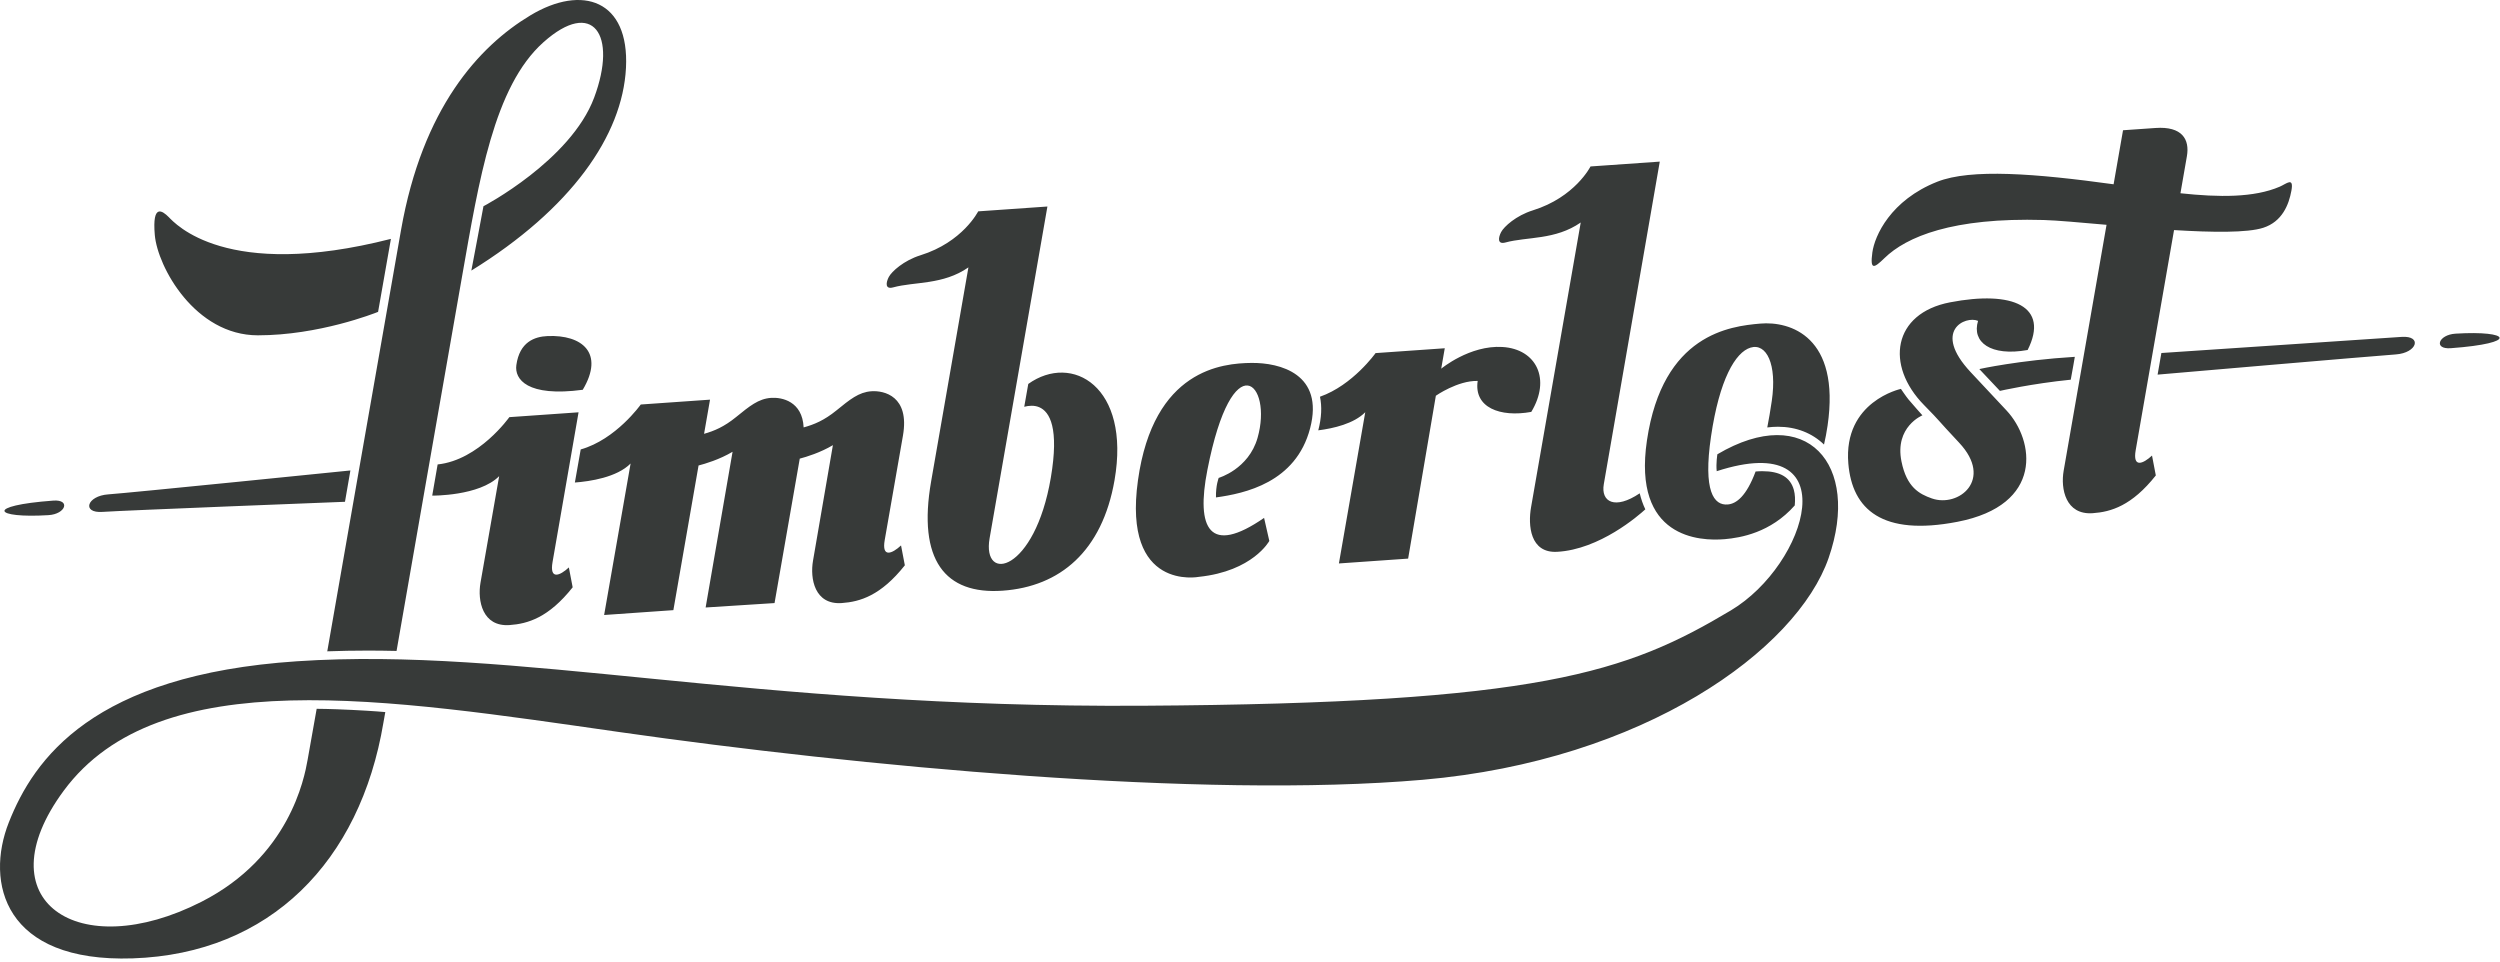 <?xml version="1.0" encoding="UTF-8" standalone="no"?>
<svg width="520px" height="200px" viewBox="0 0 520 200" version="1.1" xmlns="http://www.w3.org/2000/svg" xmlns:xlink="http://www.w3.org/1999/xlink" xmlns:sketch="http://www.bohemiancoding.com/sketch/ns">
    <!-- Generator: Sketch 3.4.2 (15855) - http://www.bohemiancoding.com/sketch -->
    <title>Limberlost_Logo_NoLining_K</title>
    <desc>Created with Sketch.</desc>
    <defs></defs>
    <g id="Page-1" stroke="none" stroke-width="1" fill="none" fill-rule="evenodd" sketch:type="MSPage">
        <path d="M261.572,91.076 C264.795,79.794 256.361,71.099 251.14,97.725 C248.724,110.024 251.588,115.563 262.929,107.723 C263.359,109.614 264.019,112.513 264.019,112.513 C264.019,112.513 260.623,118.805 249.371,119.985 C249.371,119.985 233.471,123.071 236.693,99.929 C239.914,76.786 254.326,75.556 260.285,75.489 C266.244,75.421 275.461,77.774 272.502,89.09 C269.545,100.405 258.89,102.638 252.922,103.466 C252.869,100.919 253.49,99.399 253.49,99.399 C253.49,99.399 259.709,97.602 261.572,91.076 L261.572,91.076 Z M318.506,85.675 C311.992,86.852 306.533,84.76 307.359,79.233 C303.193,79.137 298.658,82.312 298.658,82.312 L292.892,116.191 L278.492,117.198 L283.974,85.741 C281.613,88.128 277.381,89.107 274.201,89.51 C274.883,86.893 274.988,84.562 274.554,82.519 C281.39,80.117 286.117,73.444 286.117,73.444 L300.511,72.437 L299.773,76.687 C299.773,76.687 305.701,71.76 312.5,72.172 C319.617,72.604 322.619,78.883 318.506,85.675 L318.506,85.675 Z M474.177,38.834 C468.814,41.131 461.568,41.059 453.533,40.197 C454.256,36.043 454.756,33.172 454.873,32.501 C455.486,28.978 453.879,26.234 448.347,26.621 C445.722,26.805 441.59,27.093 441.59,27.093 C441.59,27.093 440.804,31.598 439.629,38.331 C423.343,36.09 409.947,35.033 402.953,37.8 C393.252,41.641 389.924,49.032 389.449,52.516 C388.945,56.248 389.779,55.821 391.97,53.687 C396.529,49.25 406.107,45.205 425.103,45.761 C427.888,45.843 432.672,46.278 438.16,46.76 C434.65,66.884 429.654,95.544 429.238,97.932 C428.592,101.643 429.619,107.14 435.287,106.744 C439.088,106.478 443.412,105.199 448.41,98.891 C448.099,97.259 447.908,96.28 447.619,94.757 C445.775,96.479 443.556,97.416 444.228,93.618 C444.828,90.234 449.242,64.871 452.201,47.857 C460.144,48.344 467.447,48.45 470.76,47.376 C474.685,46.103 476.076,42.604 476.613,39.658 C477.146,36.713 475.605,38.222 474.177,38.834 L474.177,38.834 Z M213.88,79.86 L213.042,84.609 C213.999,84.356 215.134,84.272 216.136,84.692 C218.379,85.631 220.317,89.067 218.572,99.354 C215.238,119.003 204.207,121.386 205.838,111.956 C206.703,106.958 217.861,42.955 217.861,42.955 L203.463,43.962 C203.463,43.962 200.264,50.356 191.46,53.096 C187.986,54.176 185.468,56.475 184.871,57.608 C184.275,58.743 184.04,60.252 185.779,59.775 C190.226,58.555 196.134,59.304 201.432,55.615 C200.381,61.648 196.527,83.747 193.676,100.12 C190.824,116.493 196.558,123.702 208.532,122.864 C220.506,122.028 229.252,114.634 231.819,99.903 C235.221,80.364 222.967,73.363 213.88,79.86 L213.88,79.86 Z M415.984,81.305 C415.984,81.305 422.545,79.8 430.717,78.975 C431.224,76.246 431.363,75.362 431.562,74.221 C419.929,74.931 411.699,76.763 411.699,76.763 L415.984,81.305 Z M509.763,72.426 C506.111,72.695 507.154,69.621 510.761,69.4 C522.156,68.7 524.099,71.367 509.763,72.426 L509.763,72.426 Z M498.312,73.722 C502.797,73.411 503.888,69.766 499.513,70.076 C495.138,70.386 449.566,73.425 449.566,73.425 L448.781,77.922 C448.781,77.922 493.828,74.034 498.312,73.722 L498.312,73.722 Z M10.082,107.151 C13.688,106.929 14.731,103.855 11.079,104.125 C-3.257,105.183 -1.314,107.85 10.082,107.151 L10.082,107.151 Z M72.884,97.856 C72.884,97.856 72.871,97.857 72.863,97.858 C72.475,100.073 72.093,102.251 71.722,104.374 C71.744,104.372 71.755,104.372 71.755,104.372 L72.884,97.856 Z M22.53,102.828 C18.045,103.139 16.954,106.784 21.329,106.474 C25.635,106.17 70.34,104.427 71.722,104.374 C72.093,102.251 72.475,100.073 72.863,97.858 C71.967,97.95 26.97,102.519 22.53,102.828 L22.53,102.828 Z M357.215,94.49 C357.215,94.49 356.902,96.37 357.076,98.008 C384.502,89.119 376.052,117.391 360.019,126.966 C338.328,139.919 320.271,146.294 237.771,146.794 C155.273,147.294 107.536,134.487 61.773,137.544 C19.266,140.384 7.059,157.856 1.84,171.047 C-3.105,183.542 0.778,200.242 27.622,199.34 C56.189,198.381 74.922,179.141 79.749,150.318 C79.783,150.117 79.981,148.995 80.142,148.113 C80.142,148.113 77.798,147.888 73.181,147.66 C68.564,147.432 65.867,147.431 65.867,147.431 C65.867,147.431 64.655,154.222 63.98,158.055 C63.304,161.889 60.175,178.245 41.96,187.541 C16.242,200.665 -3.61,187.285 13.262,164.458 C33.125,137.587 80.484,145.36 129.023,152.294 C178.023,159.294 249.953,166.197 295.953,162.194 C341.953,158.194 373.736,135.176 380.359,116.044 C387.121,96.517 375.715,83.561 357.215,94.49 L357.215,94.49 Z M114.933,116.889 C115.817,111.891 120.34,85.76 120.34,85.76 L105.941,86.767 C105.941,86.767 99.637,95.699 91.028,96.604 C90.612,99.119 89.901,103.092 89.901,103.092 C89.901,103.092 99.71,103.203 103.825,99.04 C102.774,105.072 100.589,117.491 99.943,121.202 C99.296,124.913 100.323,130.41 105.991,130.014 C109.791,129.748 114.116,128.47 119.114,122.161 C118.804,120.528 118.613,119.55 118.323,118.026 C116.48,119.749 114.261,120.685 114.933,116.889 L114.933,116.889 Z M113.897,69.901 C111.173,70.019 108.072,71.132 107.4,75.941 C106.992,78.858 109.627,82.624 121.213,81.074 C125.793,73.394 121.046,69.597 113.897,69.901 L113.897,69.901 Z M110.345,3.179 C99.552,9.655 87.873,22.548 83.419,47.813 C79.334,70.982 69.652,126.429 68.072,135.475 C70.822,135.376 73.627,135.321 76.549,135.321 C78.518,135.322 80.497,135.352 82.484,135.395 C84.079,126.248 92.877,75.821 96.094,57.576 C99.638,37.477 102.718,18.002 113.031,8.792 C123.344,-0.418 128.477,7.209 123.584,20.305 C118.691,33.4 100.559,42.898 100.559,42.898 C99.199,49.996 99.297,49.858 98.04,56.281 C118.763,43.473 129.485,28.219 130.204,14.116 C130.923,0.013 121.138,-3.297 110.345,3.179 L110.345,3.179 Z M399.863,86.389 C399.863,86.389 397.633,83.903 396.959,83.076 C396.396,82.387 395.39,80.888 395.39,80.888 C395.39,80.888 383.373,83.47 384.453,96.416 C385.252,105.993 391.515,111.548 407.117,108.542 C425.203,105.055 423.156,91.583 417.363,85.387 C411.566,79.191 411.875,79.52 409.906,77.417 C401.82,68.771 408.828,65.612 411.435,66.74 C410.078,71.169 414.051,74.189 421.75,72.798 C426.332,63.72 418.689,60.363 405.599,62.886 C393.705,65.178 392.064,75.976 400.203,84.256 C403.922,88.037 402.508,86.768 407.498,92.082 C414.738,99.796 407.359,105.62 401.828,103.675 C399.203,102.753 396.593,101.359 395.506,95.985 C394.047,88.763 399.863,86.389 399.863,86.389 L399.863,86.389 Z M366.125,67.308 C359.933,67.848 345.842,69.441 342.564,91.613 C339.556,111.953 353.529,112.602 358.76,112.145 C362.002,111.862 368.283,110.825 373.308,105.129 C373.426,103.93 373.377,102.831 373.119,101.895 C372.396,99.278 370.248,98.007 366.552,98.007 C366.111,98.007 365.642,98.035 365.164,98.073 C363.24,103.221 361.164,104.775 359.386,104.93 C356.482,105.184 354.217,102.192 355.892,90.782 C357.629,78.947 360.951,73.27 364.107,72.308 C367.424,71.299 369.652,75.739 368.529,83.399 C368.232,85.419 367.92,87.236 367.593,88.907 C368.345,88.816 369.09,88.763 369.816,88.763 C373.607,88.763 376.92,90.074 379.394,92.466 C379.683,91.231 379.933,89.924 380.136,88.529 C382.842,69.951 372.316,66.766 366.125,67.308 L366.125,67.308 Z M35.077,45.138 C33.782,43.843 31.623,42.261 32.198,48.88 C32.774,55.5 40.545,69.747 53.641,69.747 C66.315,69.747 77.91,65.164 78.643,64.869 C79.638,59.201 80.551,54.007 81.312,49.686 C46.921,58.47 36.367,46.43 35.077,45.138 L35.077,45.138 Z M187.416,113.45 C185.572,115.173 183.353,116.108 184.025,112.311 C184.909,107.314 187.814,90.606 187.814,90.606 C189.243,82.394 183.885,81.197 181.247,81.381 C178.609,81.566 176.755,83.115 173.974,85.372 C171.409,87.453 169.352,88.295 167.157,88.902 C166.892,83.472 162.64,82.599 160.378,82.758 C157.739,82.942 155.886,84.492 153.105,86.749 C150.602,88.78 148.583,89.63 146.447,90.235 L147.685,83.128 L133.28,84.138 C133.28,84.138 128.128,91.409 120.786,93.484 L119.573,100.366 C122.735,100.126 128.315,99.294 131.165,96.41 L125.659,127.919 L140.06,126.911 L145.3,96.822 C146.626,96.481 149.663,95.587 152.374,93.967 L146.771,126.358 L161.105,125.44 C161.105,125.44 164.566,105.628 166.349,95.397 C167.753,95.027 170.645,94.143 173.243,92.591 C173.243,92.591 169.753,112.909 169.107,116.62 C168.46,120.331 169.416,125.833 175.084,125.436 C178.884,125.171 183.209,123.891 188.207,117.585 C187.896,115.951 187.705,114.973 187.416,113.45 L187.416,113.45 Z M341.06,102.611 C341.351,103.805 341.734,104.923 342.228,105.941 C340.834,107.218 332.722,114.297 323.89,114.776 C318.217,115.085 317.812,109.222 318.459,105.511 C319.105,101.804 328.767,46.413 328.791,46.279 C323.494,49.963 317.588,49.216 313.142,50.435 C311.404,50.912 311.638,49.403 312.236,48.268 C312.832,47.135 315.351,44.836 318.824,43.756 C327.629,41.016 330.828,34.622 330.828,34.622 L345.226,33.616 L345.218,33.626 L345.232,33.616 C345.232,33.616 334.478,95.697 333.593,100.694 C332.937,104.407 335.898,106.088 341.06,102.611 L341.06,102.611 Z" id="Limberlost_Logo_NoLining_K" fill="#373A39" sketch:type="MSShapeGroup"></path>
    </g>
</svg>